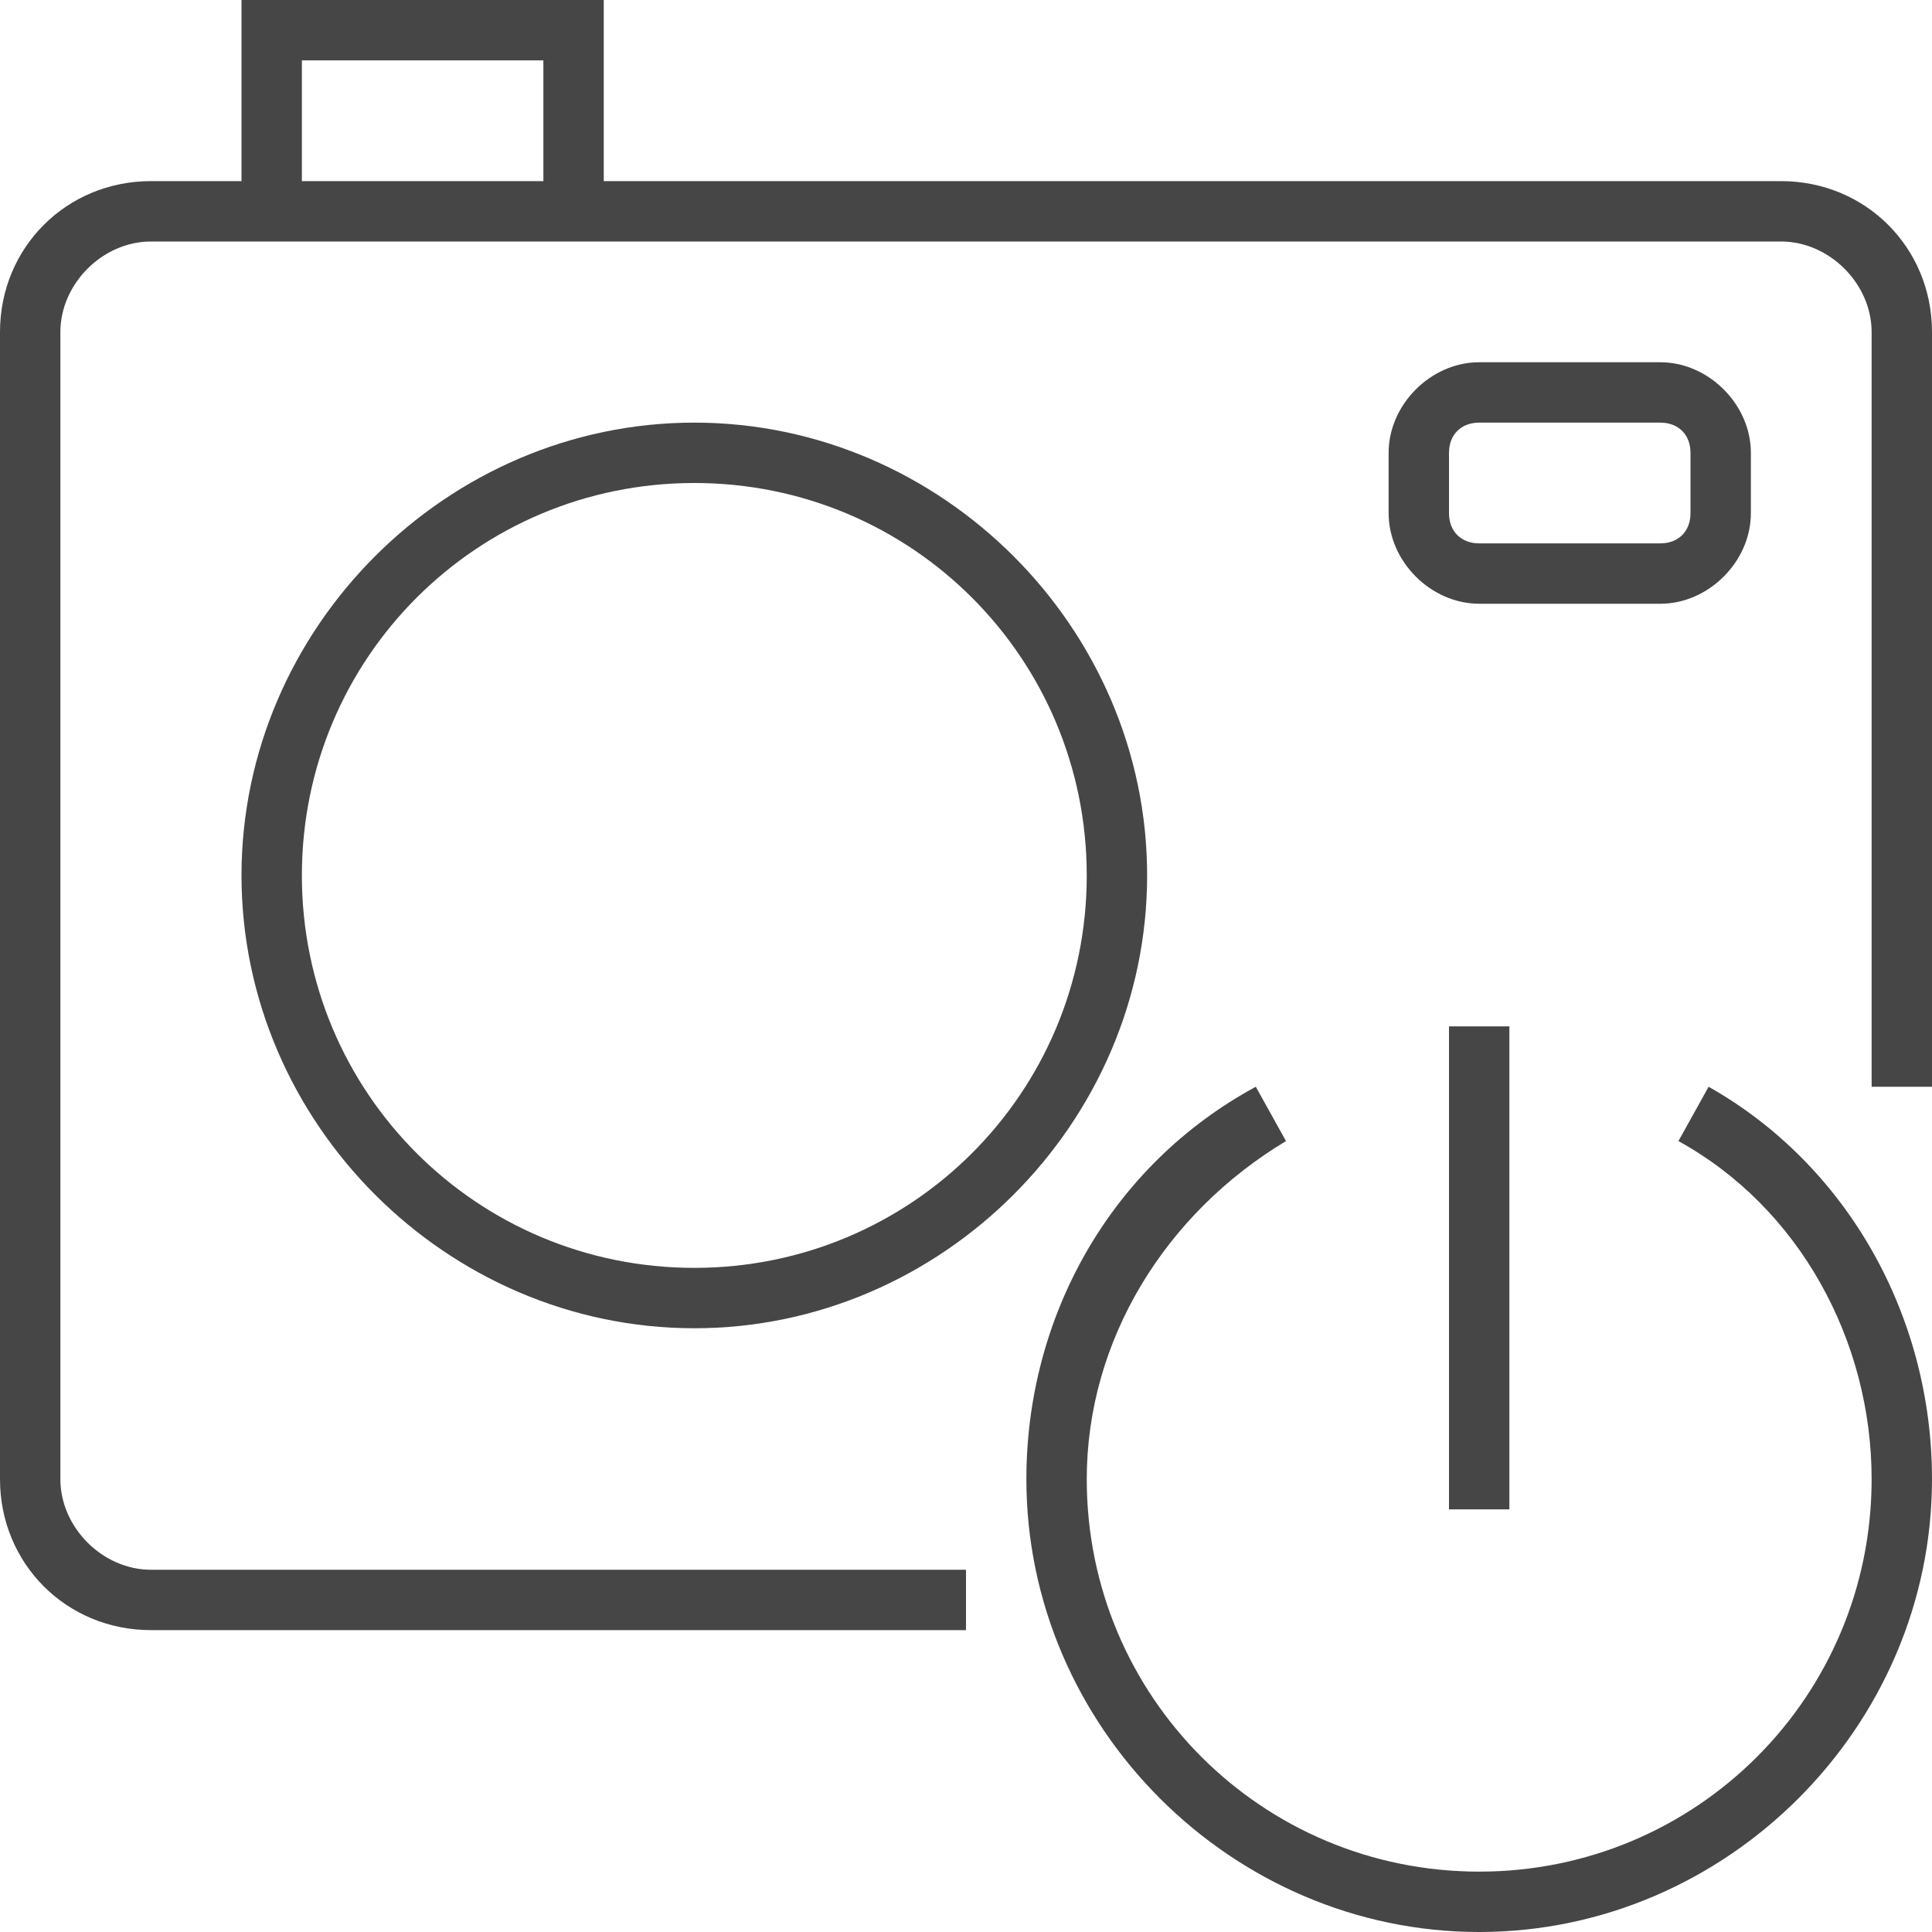 <?xml version="1.0" encoding="utf-8"?>
<!-- Generator: Adobe Illustrator 20.0.0, SVG Export Plug-In . SVG Version: 6.00 Build 0)  -->
<svg version="1.1" id="Layer_1" xmlns="http://www.w3.org/2000/svg" xmlns:xlink="http://www.w3.org/1999/xlink" x="0px" y="0px"
	 viewBox="0 0 32 32" style="enable-background:new 0 0 32 32;" xml:space="preserve">
<title>JT2GO_Icons_32px_Art_cmdCameraOn32</title>
<style type="text/css">
	.st0{fill:#464646;}
	.st1{fill:none;}
</style>
<g>
	<g>
		<g>
			<path class="st0" d="M16,27H2.5C1.1,27,0,25.9,0,24.5v-19C0,4.1,1.1,3,2.5,3h27C30.9,3,32,4.1,32,5.5V18h-1V5.5
				C31,4.7,30.3,4,29.5,4h-27C1.7,4,1,4.7,1,5.5v19C1,25.3,1.7,26,2.5,26H16V27z"/>
		</g>
		<g>
			<path class="st0" d="M11.5,22C7.4,22,4,18.6,4,14.5S7.4,7,11.5,7s7.5,3.4,7.5,7.5S15.6,22,11.5,22z M11.5,8C7.9,8,5,10.9,5,14.5
				S7.9,21,11.5,21s6.5-2.9,6.5-6.5S15.1,8,11.5,8z"/>
		</g>
		<g>
			<path class="st0" d="M27.5,10h-3C23.7,10,23,9.3,23,8.5v-1C23,6.7,23.7,6,24.5,6h3C28.3,6,29,6.7,29,7.5v1
				C29,9.3,28.3,10,27.5,10z M24.5,7C24.2,7,24,7.2,24,7.5v1C24,8.8,24.2,9,24.5,9h3C27.8,9,28,8.8,28,8.5v-1C28,7.2,27.8,7,27.5,7
				H24.5z"/>
		</g>
		<g>
			<polygon class="st0" points="10,3.5 9,3.5 9,1 5,1 5,3.5 4,3.5 4,0 10,0 			"/>
		</g>
		<g>
			<path class="st0" d="M24.5,32c-4.1,0-7.5-3.4-7.5-7.5c0-2.7,1.4-5.2,3.8-6.5l0.5,0.9c-2,1.2-3.3,3.3-3.3,5.6
				c0,3.6,2.9,6.5,6.5,6.5s6.5-2.9,6.5-6.5c0-2.3-1.2-4.5-3.2-5.6l0.5-0.9c2.3,1.3,3.7,3.8,3.7,6.5C32,28.6,28.6,32,24.5,32z"/>
		</g>
		<g>
			<rect x="24" y="17" class="st0" width="1" height="8"/>
		</g>
	</g>
	<g>
		<rect y="0" class="st1" width="32" height="32"/>
	</g>
</g>
</svg>
